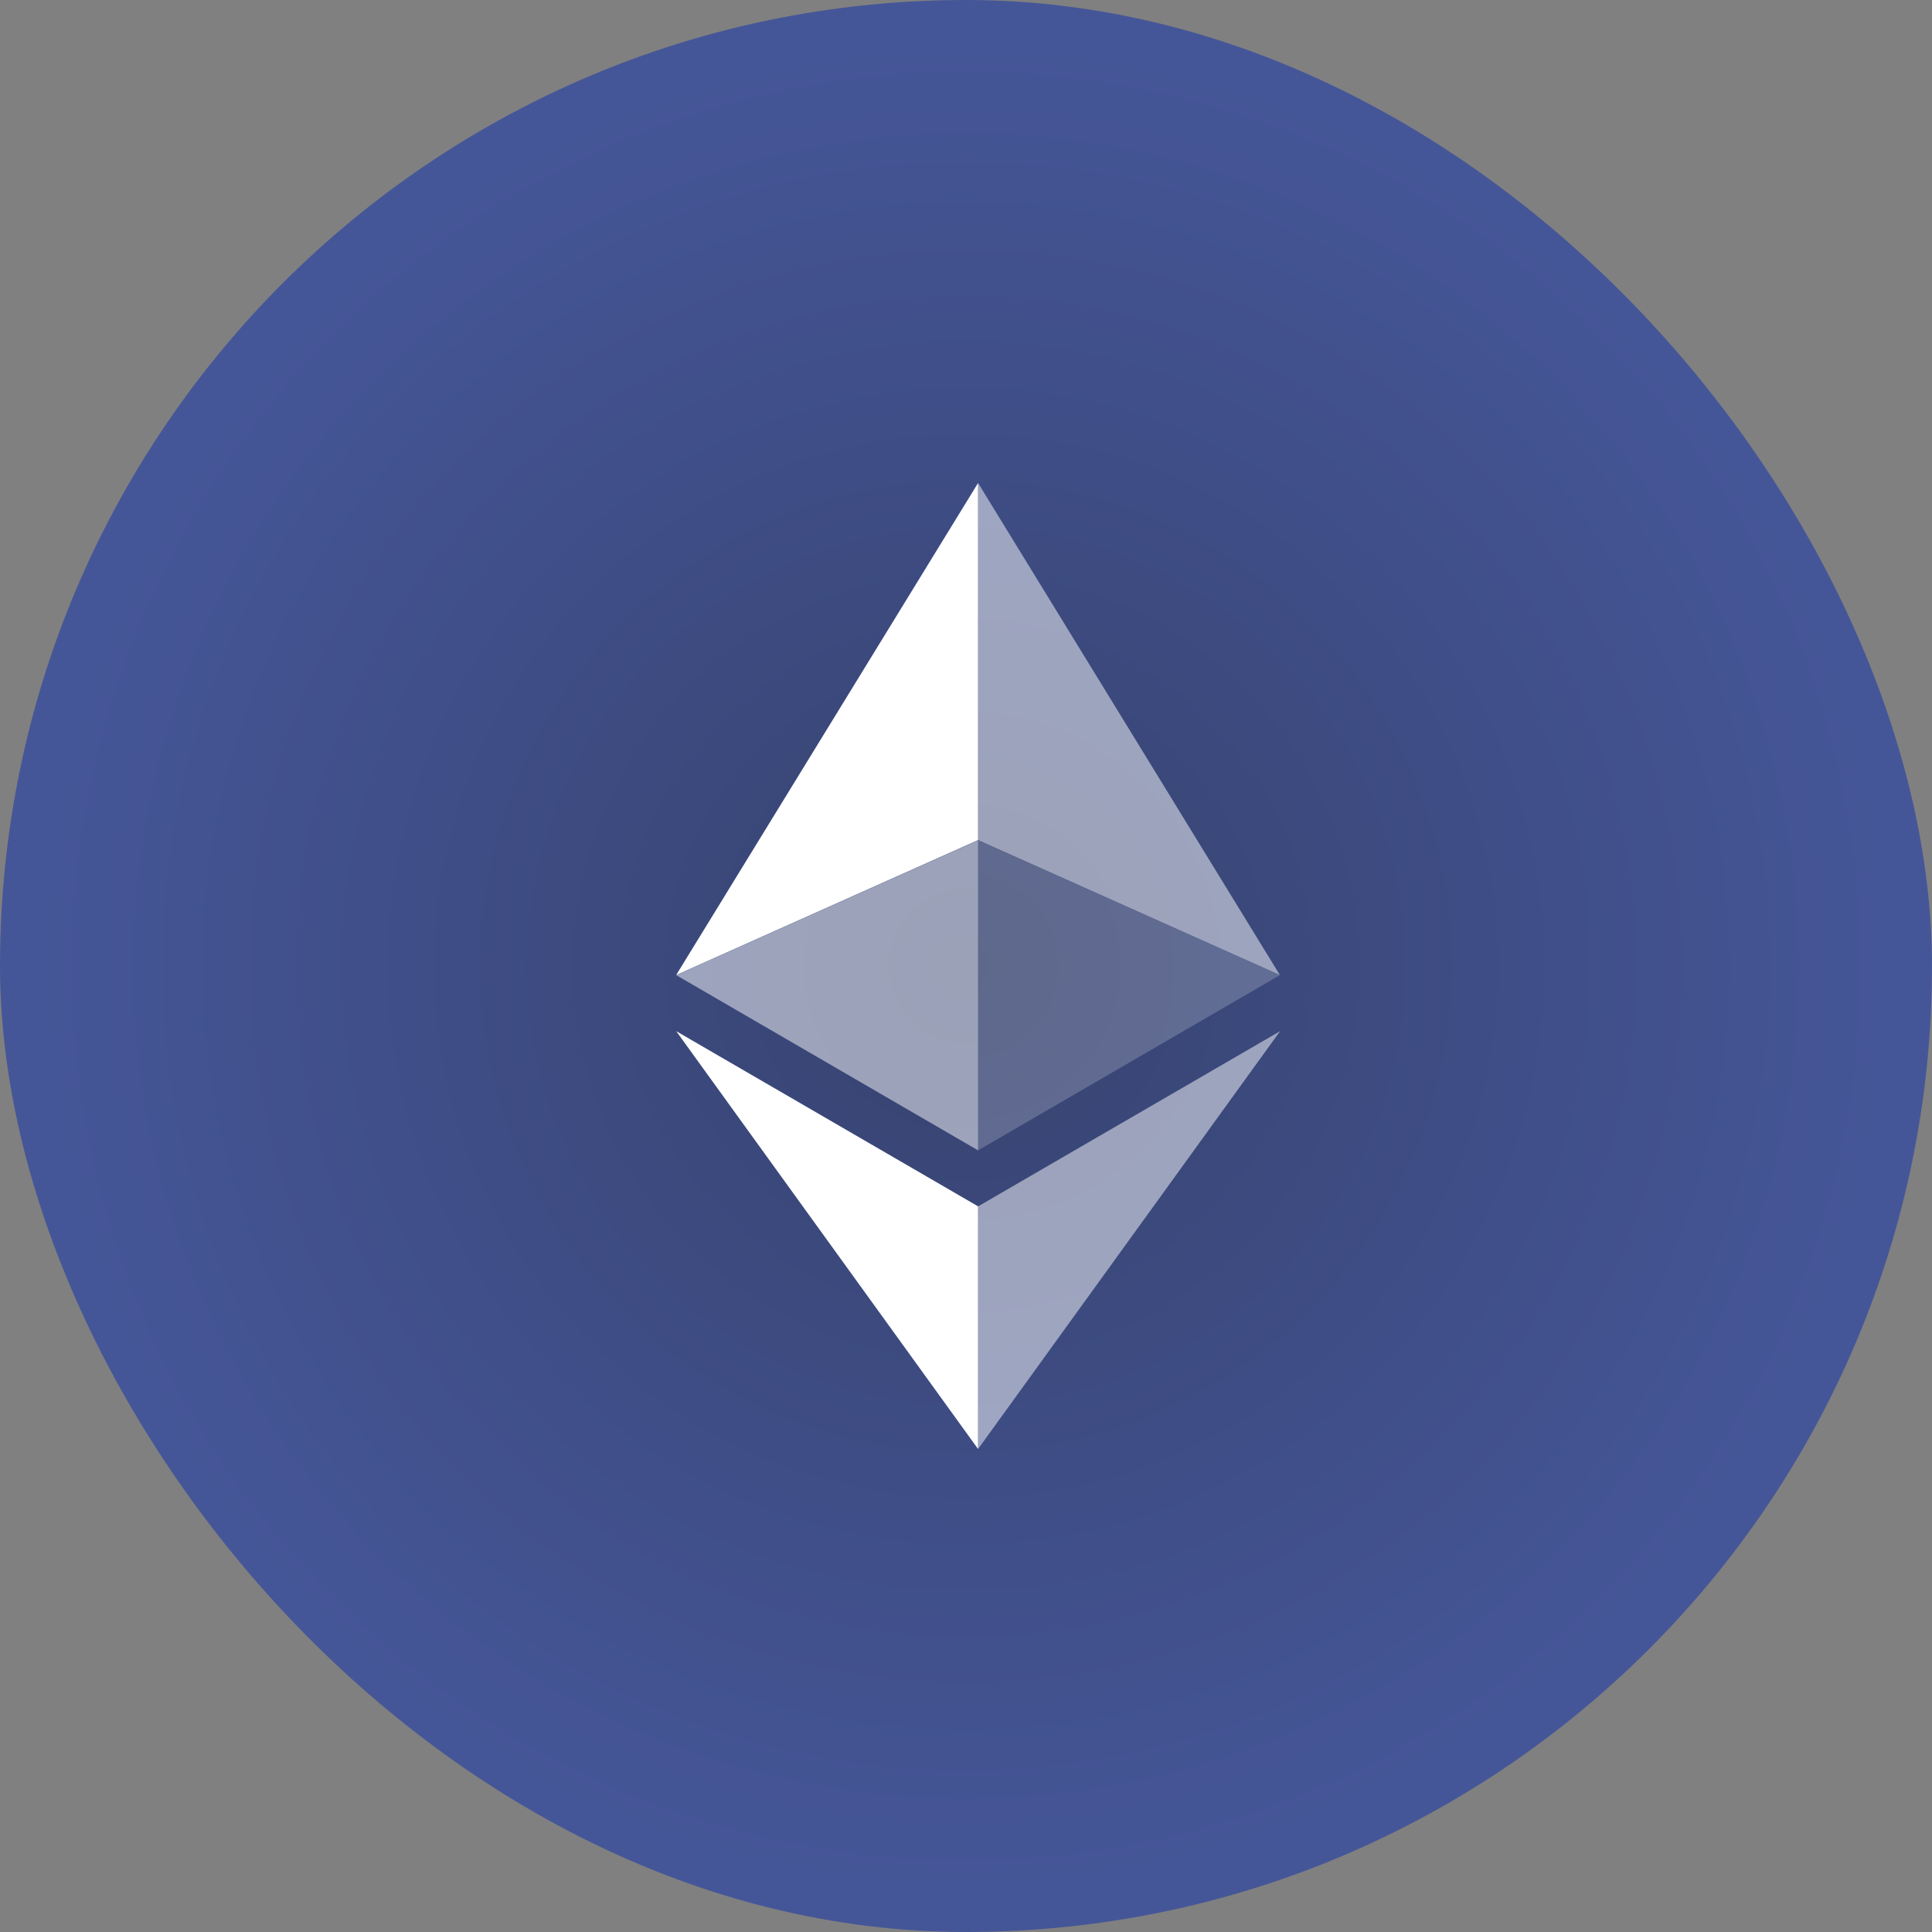 <svg width="40" height="40" viewBox="0 0 40 40" fill="none" xmlns="http://www.w3.org/2000/svg">
<rect x="0" y="0" width="40" height="40" fill="#808080" stroke="none"/>
<rect width="40" height="40" rx="20" fill="url(#paint0_radial_2107_201)"/>
<path d="M20.25 10V17.393L26.498 20.186L20.25 10Z" fill="white" fill-opacity="0.5"/>
<path d="M20.25 10L14 20.186L20.25 17.393V10Z" fill="white"/>
<path d="M20.25 24.977V30L26.503 21.349L20.25 24.977Z" fill="white" fill-opacity="0.5"/>
<path d="M20.25 30V24.976L14 21.349L20.25 30Z" fill="white"/>
<path d="M20.25 23.817L26.499 20.189L20.25 17.398V23.817Z" fill="white" fill-opacity="0.2"/>
<path d="M14 20.189L20.25 23.817V17.398L14 20.189Z" fill="white" fill-opacity="0.5"/>
<defs>
<radialGradient id="paint0_radial_2107_201" cx="0" cy="0" r="1" gradientUnits="userSpaceOnUse" gradientTransform="translate(20 20) rotate(90) scale(20)">
<stop stop-color="#36426E"/>
<stop offset="0.95" stop-color="#455698"/>
</radialGradient>
</defs>
</svg>

